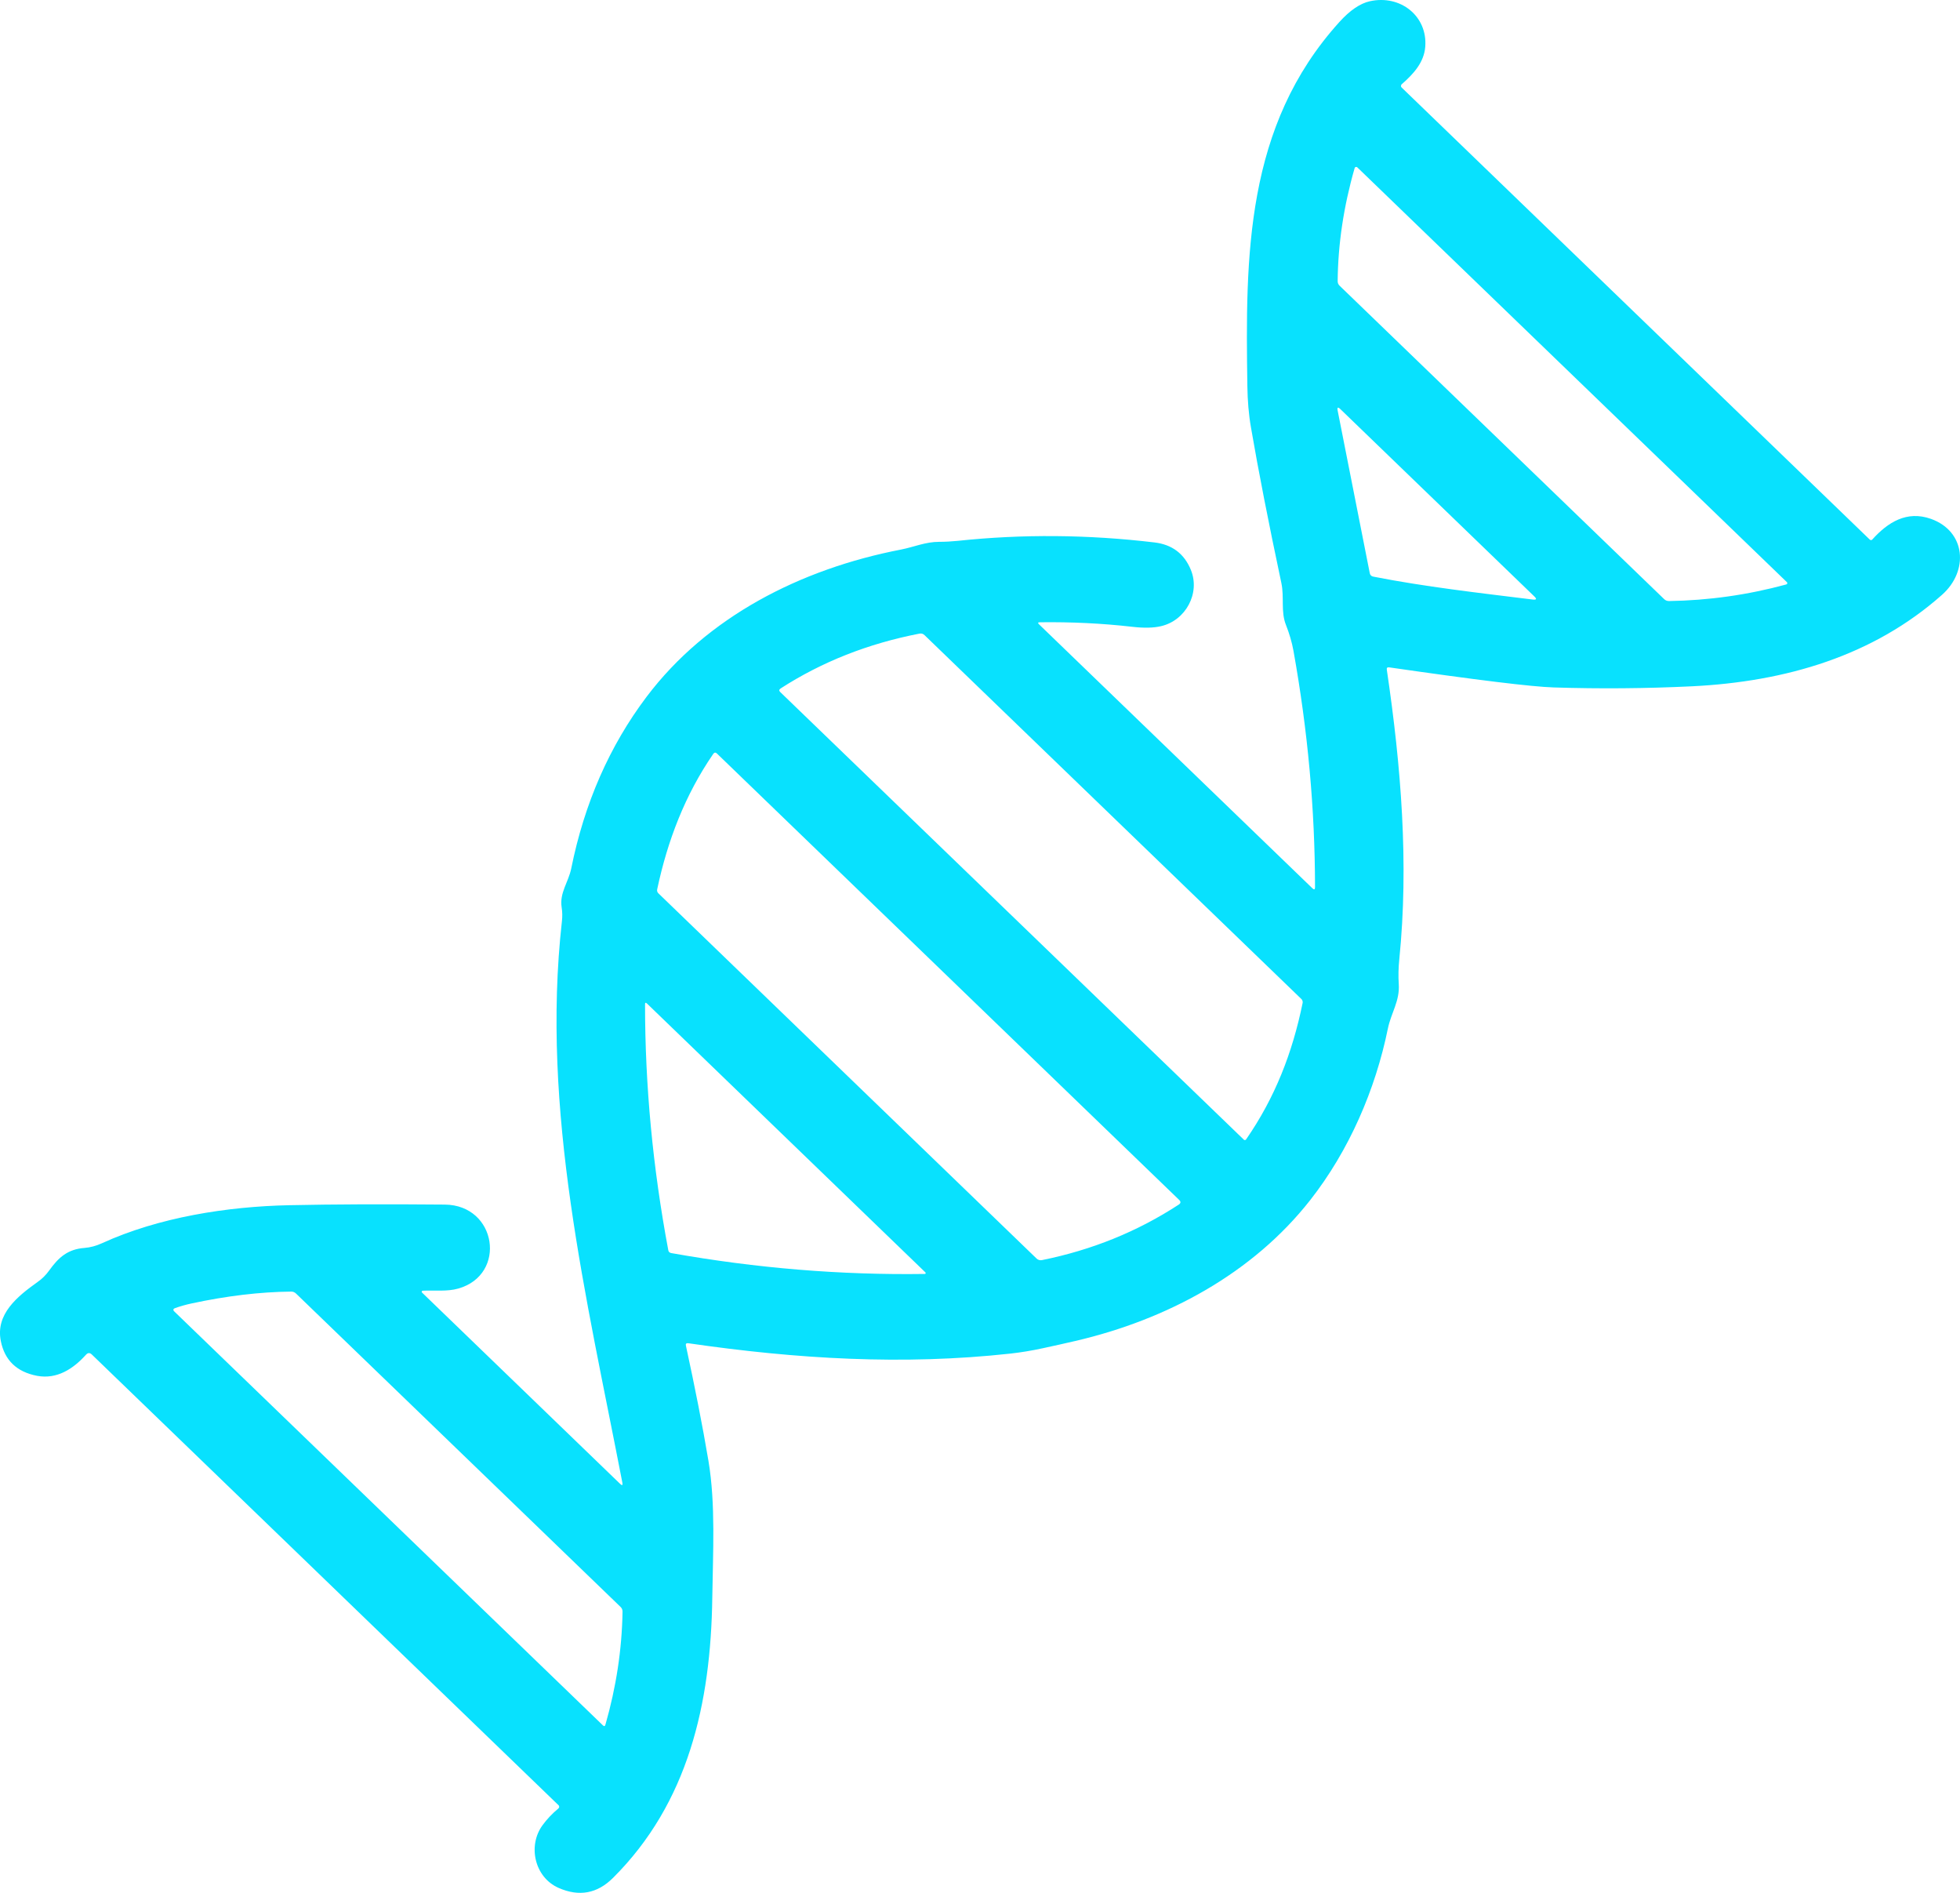 <svg width="29" height="28" viewBox="0 0 29 28" fill="none" xmlns="http://www.w3.org/2000/svg">
<path id="Vector" d="M9.208 21.931C8.678 19.183 8 16.435 8.314 13.628C8.322 13.558 8.321 13.489 8.31 13.421C8.277 13.206 8.411 13.049 8.452 12.847C8.647 11.88 9.019 11.034 9.567 10.307C10.459 9.126 11.841 8.417 13.333 8.129C13.526 8.091 13.692 8.015 13.897 8.015C13.985 8.015 14.075 8.01 14.166 8.001C15.126 7.899 16.098 7.907 17.081 8.024C17.343 8.055 17.522 8.191 17.62 8.43C17.761 8.774 17.545 9.179 17.177 9.263C17.066 9.289 16.925 9.292 16.753 9.272C16.307 9.221 15.851 9.199 15.385 9.205C15.357 9.205 15.352 9.215 15.373 9.235L19.418 13.14C19.444 13.165 19.457 13.16 19.457 13.124C19.456 11.974 19.35 10.808 19.138 9.627C19.115 9.501 19.078 9.374 19.027 9.245C18.948 9.047 19.004 8.838 18.959 8.625C18.769 7.73 18.619 6.964 18.51 6.328C18.475 6.129 18.459 5.922 18.456 5.715C18.427 3.789 18.423 1.866 19.817 0.326C19.974 0.152 20.125 0.05 20.27 0.018C20.722 -0.081 21.123 0.239 21.088 0.691C21.071 0.923 20.912 1.096 20.74 1.246C20.736 1.249 20.733 1.252 20.732 1.257C20.73 1.261 20.729 1.265 20.729 1.27C20.728 1.275 20.729 1.279 20.731 1.284C20.733 1.288 20.736 1.292 20.739 1.295L27.665 7.982C27.668 7.985 27.671 7.986 27.674 7.988C27.677 7.989 27.681 7.989 27.684 7.989C27.688 7.989 27.691 7.989 27.694 7.987C27.697 7.986 27.7 7.984 27.702 7.981C27.932 7.726 28.212 7.549 28.569 7.675C29.089 7.86 29.131 8.447 28.735 8.798C27.716 9.703 26.425 10.083 25.038 10.152C24.357 10.185 23.674 10.191 22.987 10.169C22.666 10.159 21.855 10.06 20.554 9.872C20.527 9.868 20.515 9.88 20.519 9.905C20.732 11.344 20.846 12.778 20.704 14.189C20.691 14.316 20.688 14.439 20.696 14.558C20.713 14.808 20.583 14.981 20.535 15.215C20.351 16.117 19.962 17.019 19.384 17.755C18.537 18.833 17.274 19.52 15.908 19.837C15.748 19.874 15.589 19.91 15.429 19.944C15.263 19.98 15.104 20.006 14.951 20.023C13.36 20.198 11.788 20.103 10.184 19.87C10.154 19.866 10.142 19.878 10.149 19.907C10.283 20.524 10.395 21.092 10.482 21.609C10.59 22.25 10.548 22.977 10.539 23.632C10.518 25.201 10.182 26.672 9.071 27.778C8.838 28.011 8.569 28.061 8.265 27.927C7.908 27.77 7.806 27.302 8.027 27C8.092 26.911 8.17 26.828 8.262 26.752C8.266 26.748 8.268 26.745 8.27 26.741C8.273 26.736 8.274 26.732 8.274 26.727C8.274 26.723 8.273 26.718 8.271 26.714C8.27 26.71 8.267 26.706 8.263 26.703L1.359 20.037C1.329 20.008 1.3 20.009 1.272 20.04C1.084 20.249 0.843 20.407 0.548 20.352C0.248 20.294 0.069 20.123 0.012 19.837C-0.068 19.439 0.257 19.177 0.556 18.964C0.624 18.917 0.681 18.859 0.729 18.792C0.866 18.601 1.002 18.478 1.252 18.46C1.337 18.453 1.422 18.43 1.508 18.391C2.347 18.007 3.362 17.847 4.282 17.828C4.934 17.814 5.701 17.811 6.58 17.819C7.352 17.825 7.505 18.855 6.781 19.061C6.613 19.109 6.427 19.084 6.255 19.093C6.252 19.093 6.249 19.094 6.246 19.096C6.244 19.098 6.242 19.1 6.241 19.103C6.239 19.106 6.239 19.109 6.24 19.112C6.24 19.115 6.242 19.118 6.244 19.12L9.174 21.949C9.205 21.979 9.217 21.973 9.208 21.931ZM20.043 2.487C19.88 3.055 19.797 3.612 19.792 4.159C19.792 4.185 19.801 4.208 19.821 4.227L24.622 8.862C24.642 8.882 24.667 8.891 24.695 8.891C25.279 8.882 25.857 8.801 26.428 8.646C26.432 8.645 26.435 8.643 26.438 8.641C26.441 8.638 26.443 8.635 26.444 8.631C26.445 8.628 26.445 8.624 26.444 8.62C26.442 8.617 26.441 8.613 26.438 8.611L20.084 2.477C20.081 2.474 20.077 2.471 20.073 2.47C20.068 2.469 20.064 2.469 20.06 2.47C20.056 2.471 20.052 2.473 20.049 2.476C20.046 2.479 20.044 2.483 20.043 2.487ZM22.703 8.824L19.833 6.053C19.796 6.017 19.782 6.024 19.792 6.074L20.267 8.479C20.273 8.507 20.29 8.525 20.32 8.53C21.083 8.68 21.878 8.77 22.681 8.869C22.733 8.875 22.741 8.861 22.703 8.824ZM18.437 16.855C18.864 16.238 19.123 15.575 19.274 14.834C19.275 14.824 19.275 14.814 19.271 14.804C19.268 14.794 19.263 14.785 19.255 14.778L13.68 9.396C13.659 9.375 13.633 9.367 13.604 9.373C12.845 9.52 12.161 9.79 11.55 10.184C11.526 10.2 11.524 10.218 11.545 10.238L18.403 16.858C18.405 16.861 18.408 16.862 18.411 16.863C18.414 16.864 18.417 16.865 18.421 16.865C18.424 16.864 18.427 16.863 18.43 16.861C18.433 16.86 18.435 16.858 18.437 16.855ZM10.554 11.151C10.136 11.758 9.877 12.434 9.724 13.154C9.718 13.178 9.725 13.199 9.743 13.216L15.338 18.618C15.348 18.628 15.361 18.635 15.375 18.639C15.389 18.643 15.403 18.643 15.418 18.64C16.156 18.491 16.83 18.218 17.441 17.819C17.471 17.799 17.474 17.776 17.448 17.751L10.607 11.146C10.588 11.128 10.57 11.129 10.554 11.151ZM13.693 18.823L9.575 14.847C9.554 14.827 9.544 14.83 9.544 14.855C9.544 16.061 9.659 17.274 9.888 18.494C9.892 18.517 9.906 18.531 9.93 18.536C11.189 18.76 12.44 18.863 13.683 18.845C13.686 18.845 13.688 18.844 13.691 18.843C13.693 18.841 13.694 18.839 13.695 18.837C13.697 18.835 13.697 18.832 13.696 18.829C13.696 18.827 13.694 18.825 13.693 18.823ZM8.958 25.512C9.117 24.957 9.202 24.4 9.211 23.843C9.212 23.814 9.202 23.79 9.181 23.77L4.38 19.135C4.359 19.115 4.334 19.105 4.306 19.106C3.847 19.111 3.357 19.169 2.836 19.281C2.751 19.299 2.671 19.322 2.594 19.349C2.56 19.361 2.556 19.379 2.582 19.403L8.92 25.522C8.938 25.54 8.951 25.537 8.958 25.512Z" fill="#08E1FE"/>
</svg>
